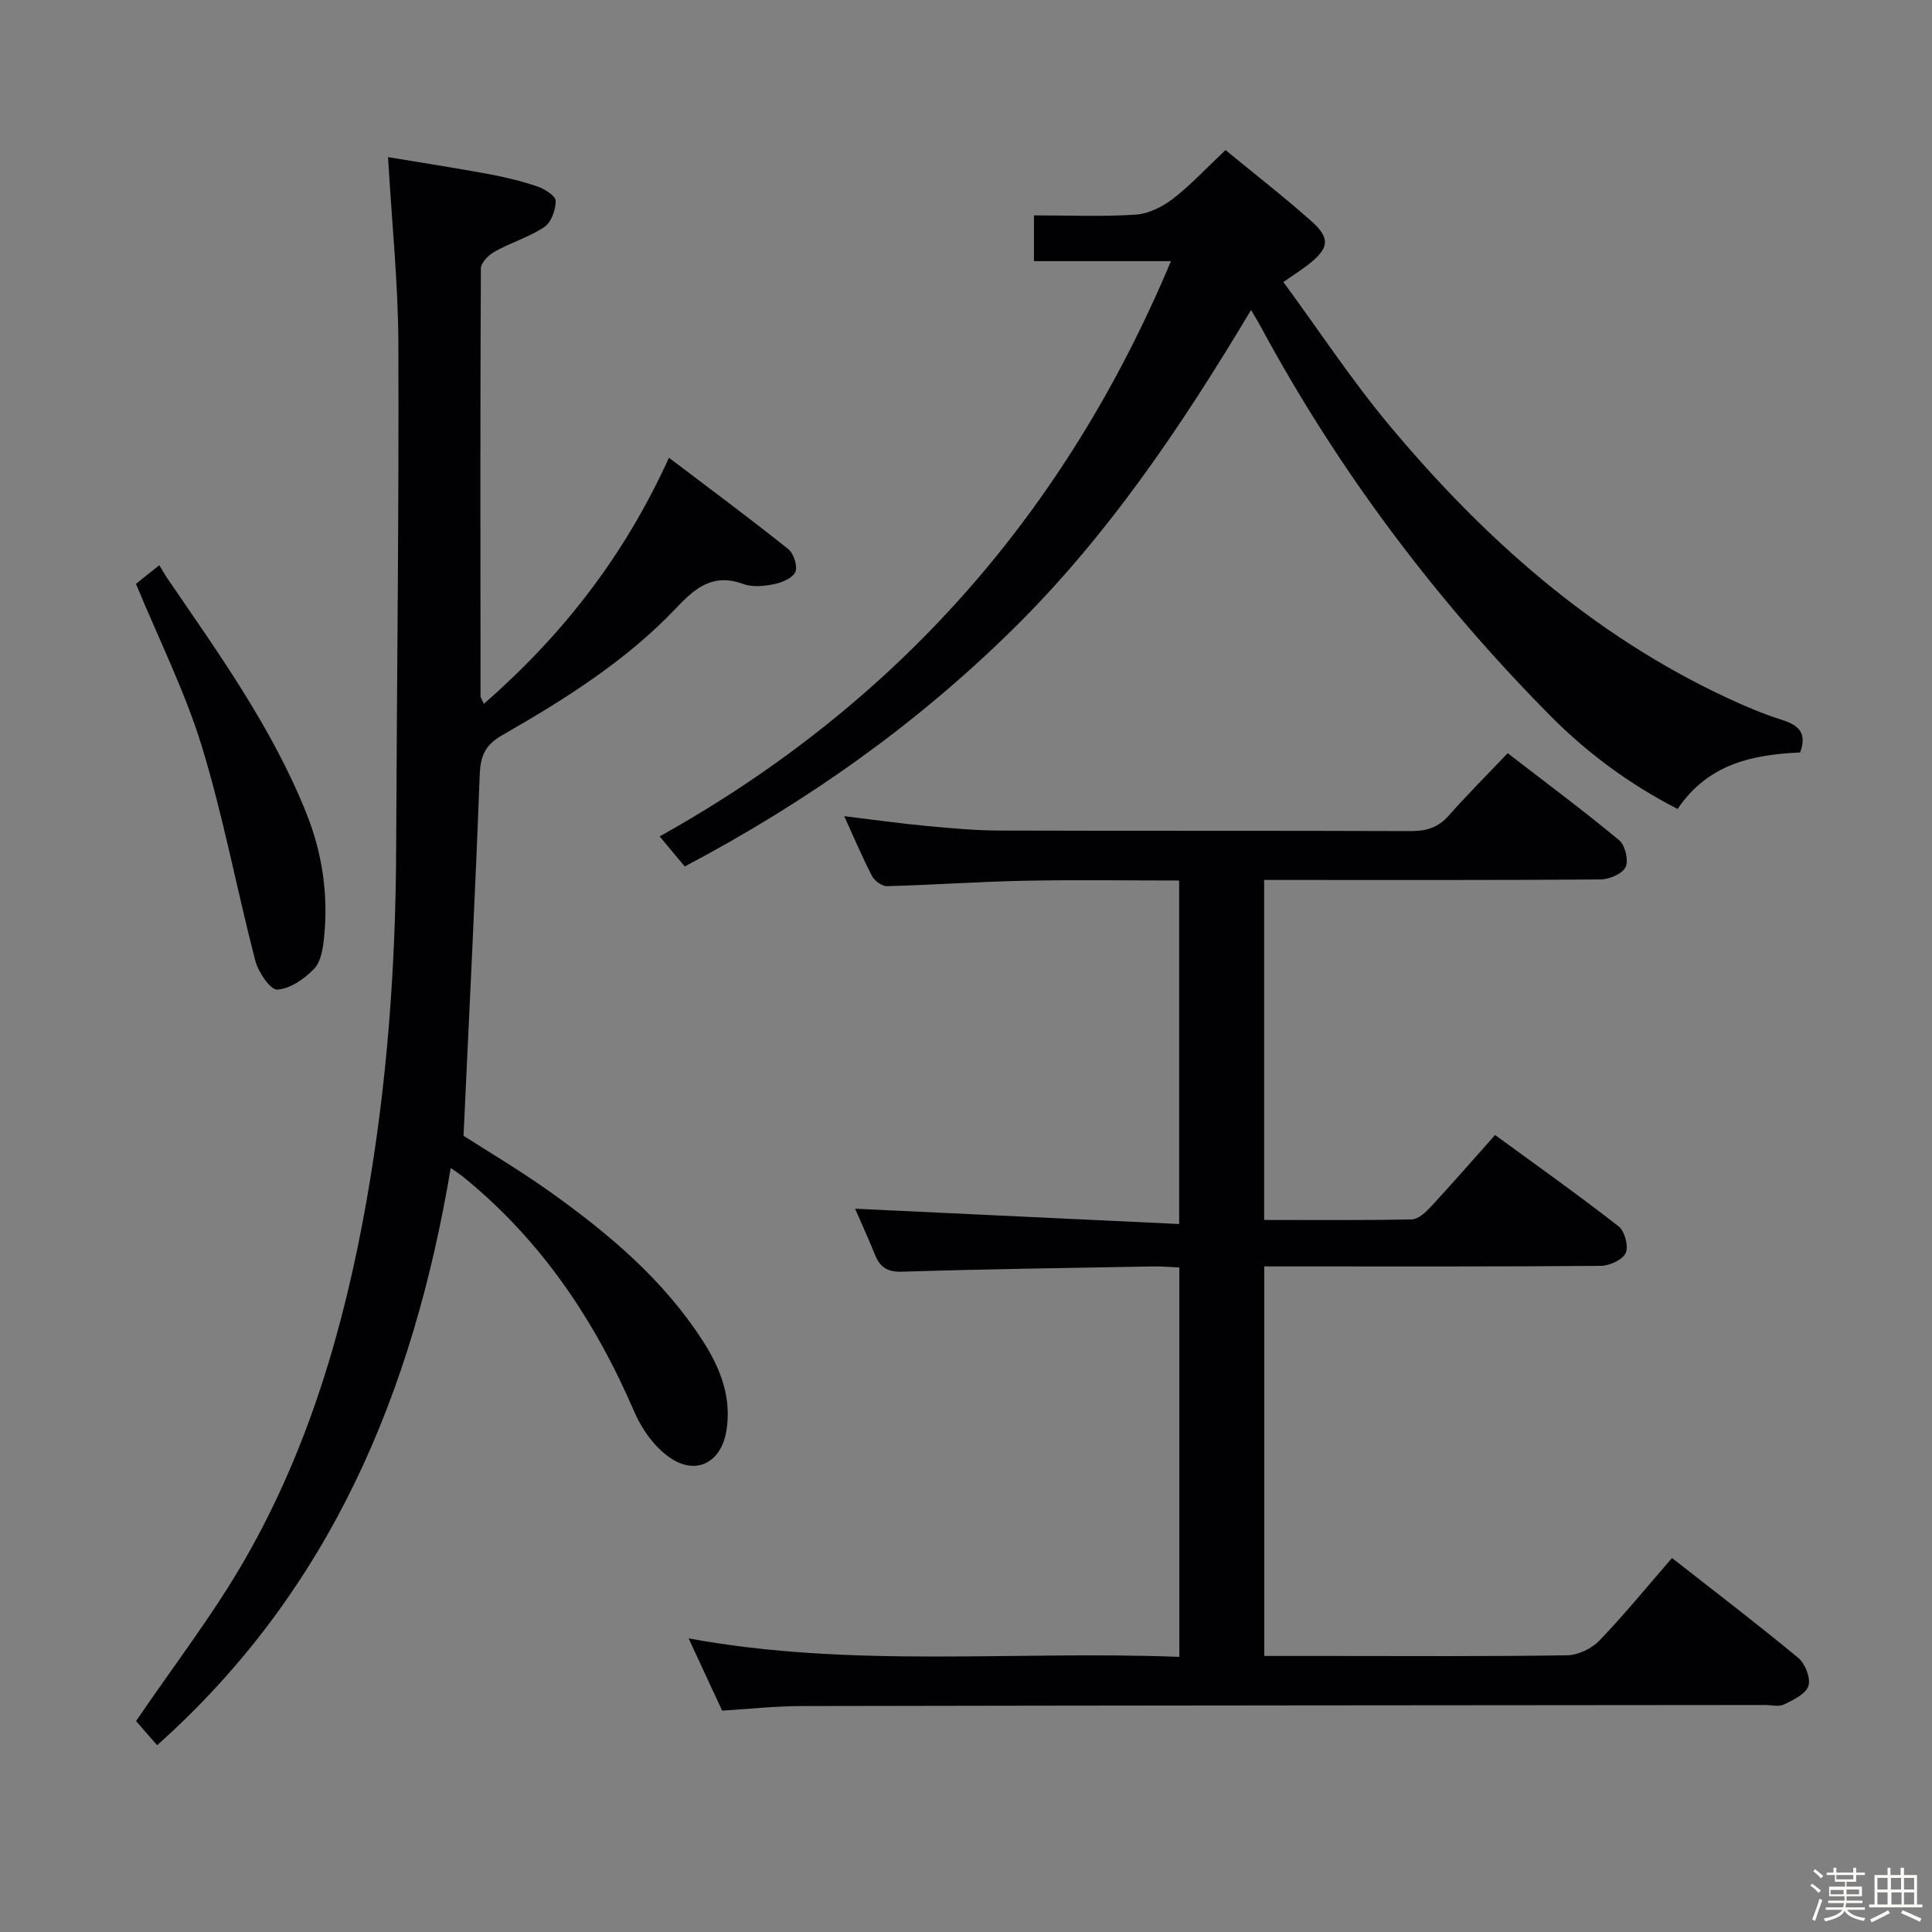 <svg enable-background="new 0 0 400 400" viewBox="0 0 400 400" xmlns="http://www.w3.org/2000/svg"><rect x="0" y="0" width="400" height="400" fill="#808080" stroke="none"/><path d="m374.8 390.4.4-.4c.7.5 1.3 1 1.8 1.4l-.5.5c-.5-.6-1.1-1.1-1.7-1.5zm1 7.3-.6-.3c.5-1.4 1.1-2.8 1.5-4.3.2.1.4.2.6.3-.5 1.3-1 2.8-1.5 4.3zm-.4-10.3.4-.4c.4.3 1 .8 1.7 1.4l-.5.5c-.4-.5-1-1-1.6-1.5zm2.5.3h1.7v-1h.6v1h3.5v-1h.6v1h1.8v.5h-1.8v1.4h-2v1h3.2v2h-3.2v.9h3.3v.5h-3.4c0 .3-.1.6-.1.9h4v.5h-3.7c.7.9 1.9 1.5 3.8 1.7-.1.2-.2.4-.3.6-2.1-.4-3.5-1.1-4-2.1-.4 1-1.8 1.7-4 2.2-.1-.2-.2-.4-.3-.6 2.1-.4 3.4-1 3.8-1.8h-3.4v-.5h3.6c.1-.3.1-.6.2-.9h-3.3v-.5h3.4c0-.3 0-.6 0-.9h-3.2v-2h3.3v-1h-2.1v-1.4h-1.7v-.5zm1.1 3.5v1h2.7c0-.3 0-.4 0-.4 0-.1 0-.2 0-.2 0-.1 0-.2 0-.3h-2.7zm1.2-3v.9h3.5v-.9zm4.7 3h-2.6v.6.4h2.6z" fill="#fcfbfa"/><path d="m393.6 386.7h.6v1.5h2.7v6.1h1.1v.6h-11v-.6h1.1v-6.1h2.7v-1.5h.6v1.5h2.1v-1.5zm-2.7 8.8.4.6c-1.2.6-2.5 1.3-3.8 1.9-.1-.2-.2-.4-.3-.6 1.2-.6 2.5-1.2 3.7-1.9zm-2.2-6.7v2.4h2.1v-2.4zm0 3v2.5h2.1v-2.5zm2.8-3v2.4h2.1v-2.4zm.1 3v2.5h2.1v-2.5h-2.2zm5.9 6.1c-1.4-.7-2.7-1.3-3.9-1.8l.3-.6c1.5.6 2.7 1.2 3.9 1.7zm-1.2-9.1h-2.1v2.4h2.1zm-2.1 3v2.5h2.1v-2.5z" fill="#fcfbfa"/><g fill="#010104"><path d="m346.17 322.57c8.98 7.04 17.7 13.68 26.13 20.67 1.44 1.19 2.62 4.21 2.12 5.8-.53 1.68-3.12 2.9-5.05 3.85-1.07.53-2.62.11-3.95.11-66.5.06-132.99.09-199.49.22-5.46.01-10.92.62-16.42.95-2.32-5.01-4.52-9.76-6.94-14.96 33.98 6.25 67.65 2.49 101.6 3.83 0-27.06 0-53.61 0-80.62-1.85-.08-3.62-.25-5.38-.22-17.31.31-34.62.55-51.93 1.09-3.07.1-4.62-.84-5.69-3.48-1.41-3.48-2.98-6.9-4.13-9.56 22.22 1.05 44.39 2.1 67.09 3.17 0-24.34 0-47.52 0-71.12-10.8 0-21.42-.16-32.03.05-9.48.19-18.95.87-28.42 1.12-1.05.03-2.6-1.08-3.13-2.09-1.99-3.81-3.66-7.8-5.76-12.4 5.99.72 11.43 1.5 16.89 2.01 5.12.48 10.27.96 15.41.97 28.33.09 56.66 0 85 .11 3.23.01 5.67-.73 7.86-3.21 3.84-4.35 7.96-8.46 12.2-12.92 8.19 6.32 15.8 11.97 23.08 18.02 1.24 1.03 1.99 4.16 1.33 5.56-.65 1.39-3.35 2.54-5.16 2.56-21.33.17-42.66.11-64 .11-1.79 0-3.58 0-5.67 0v70.39c10.37 0 20.49.1 30.59-.12 1.34-.03 2.87-1.49 3.94-2.64 4.41-4.76 8.68-9.66 13.28-14.83 8.58 6.27 17.22 12.4 25.57 18.91 1.27.99 2.1 4.12 1.48 5.51-.64 1.41-3.33 2.65-5.13 2.67-20.83.18-41.66.12-62.5.12-2.29 0-4.59 0-7.21 0v80.65h13.22c16.5 0 33 .12 49.49-.14 2.27-.04 5.07-1.38 6.67-3.04 5.09-5.28 9.72-10.98 15.04-17.1z"/><path d="m32.53 361.33c-1.9-2.18-3.41-3.91-4.36-5 7.77-11.44 15.96-22.02 22.56-33.51 13.2-22.99 20.55-48.16 25.15-74.16 4.27-24.13 6.04-48.47 6.14-72.97.14-34.82.59-69.63.46-104.45-.04-12.58-1.36-25.16-2.14-38.71 6.89 1.15 13.85 2.22 20.77 3.5 3.42.63 6.84 1.45 10.14 2.57 1.51.51 3.79 1.95 3.8 2.99.02 1.84-.92 4.44-2.34 5.4-3.12 2.1-6.89 3.2-10.21 5.05-1.28.71-2.93 2.32-2.94 3.53-.15 29.5-.1 59-.07 88.5 0 .43.35.87.69 1.66 16.12-14.11 28.97-30.37 38.32-50.96 8.54 6.48 16.73 12.55 24.7 18.91 1.13.9 1.97 3.52 1.47 4.73-.53 1.26-2.76 2.2-4.39 2.53-2.08.42-4.52.67-6.43-.04-6.11-2.24-9.79.69-13.73 4.86-10.39 10.99-23.11 18.99-36.12 26.44-3.57 2.04-4.54 4.31-4.68 8.24-.92 24.57-2.17 49.12-3.35 74.71 5.01 3.22 11.57 7.1 17.76 11.5 12.26 8.72 23.72 18.34 31.93 31.21 3.56 5.58 5.85 11.58 4.73 18.37-1.06 6.47-6.12 9.3-11.58 5.64-3.2-2.14-5.9-5.89-7.45-9.5-8.16-18.97-19.32-35.64-35.49-48.73-.62-.5-1.3-.93-2.55-1.82-7.78 46.34-24.86 87.47-60.79 119.51z"/><path d="m136.57 173.17c49.13-27.39 84.05-67.08 105.86-119.1-5.03 0-9.66 0-14.29 0-4.62 0-9.24 0-14.07 0 0-3.31 0-6.06 0-9.48 7.16 0 14.12.3 21.03-.15 2.66-.17 5.55-1.6 7.72-3.27 3.66-2.81 6.83-6.26 10.91-10.1 5.75 4.73 11.9 9.51 17.71 14.66 4.09 3.62 3.76 5.69-.66 9.12-1.29 1-2.68 1.88-5.07 3.54 7.39 10.06 14.14 20.34 21.98 29.72 19.49 23.33 41.88 43.27 69.74 56.31 3.76 1.76 7.61 3.39 11.55 4.64 3.42 1.09 5.2 2.69 3.72 6.73-9.69.44-19.04 2.28-25.37 11.7-9.88-5.07-18.66-11.53-26.38-19.33-23.78-24.03-43.9-50.81-59.96-80.59-.47-.87-.99-1.71-1.97-3.39-14.43 24.13-29.75 46.9-49.59 66.37-19.91 19.54-42.28 35.44-67.66 48.84-1.41-1.69-2.98-3.56-5.2-6.22z"/><path d="m28.15 120.88c1.15-.92 2.56-2.05 4.83-3.86.64 1.04 1.19 2.04 1.84 2.98 10.59 15.48 21.54 30.73 28.59 48.32 3.35 8.36 4.59 16.95 3.68 25.84-.23 2.24-.65 4.98-2.07 6.44-2.01 2.07-4.97 4.15-7.63 4.28-1.45.07-3.92-3.64-4.54-6.01-3.83-14.72-6.6-29.75-11.04-44.27-3.47-11.34-8.86-22.09-13.66-33.72z"/></g></svg>